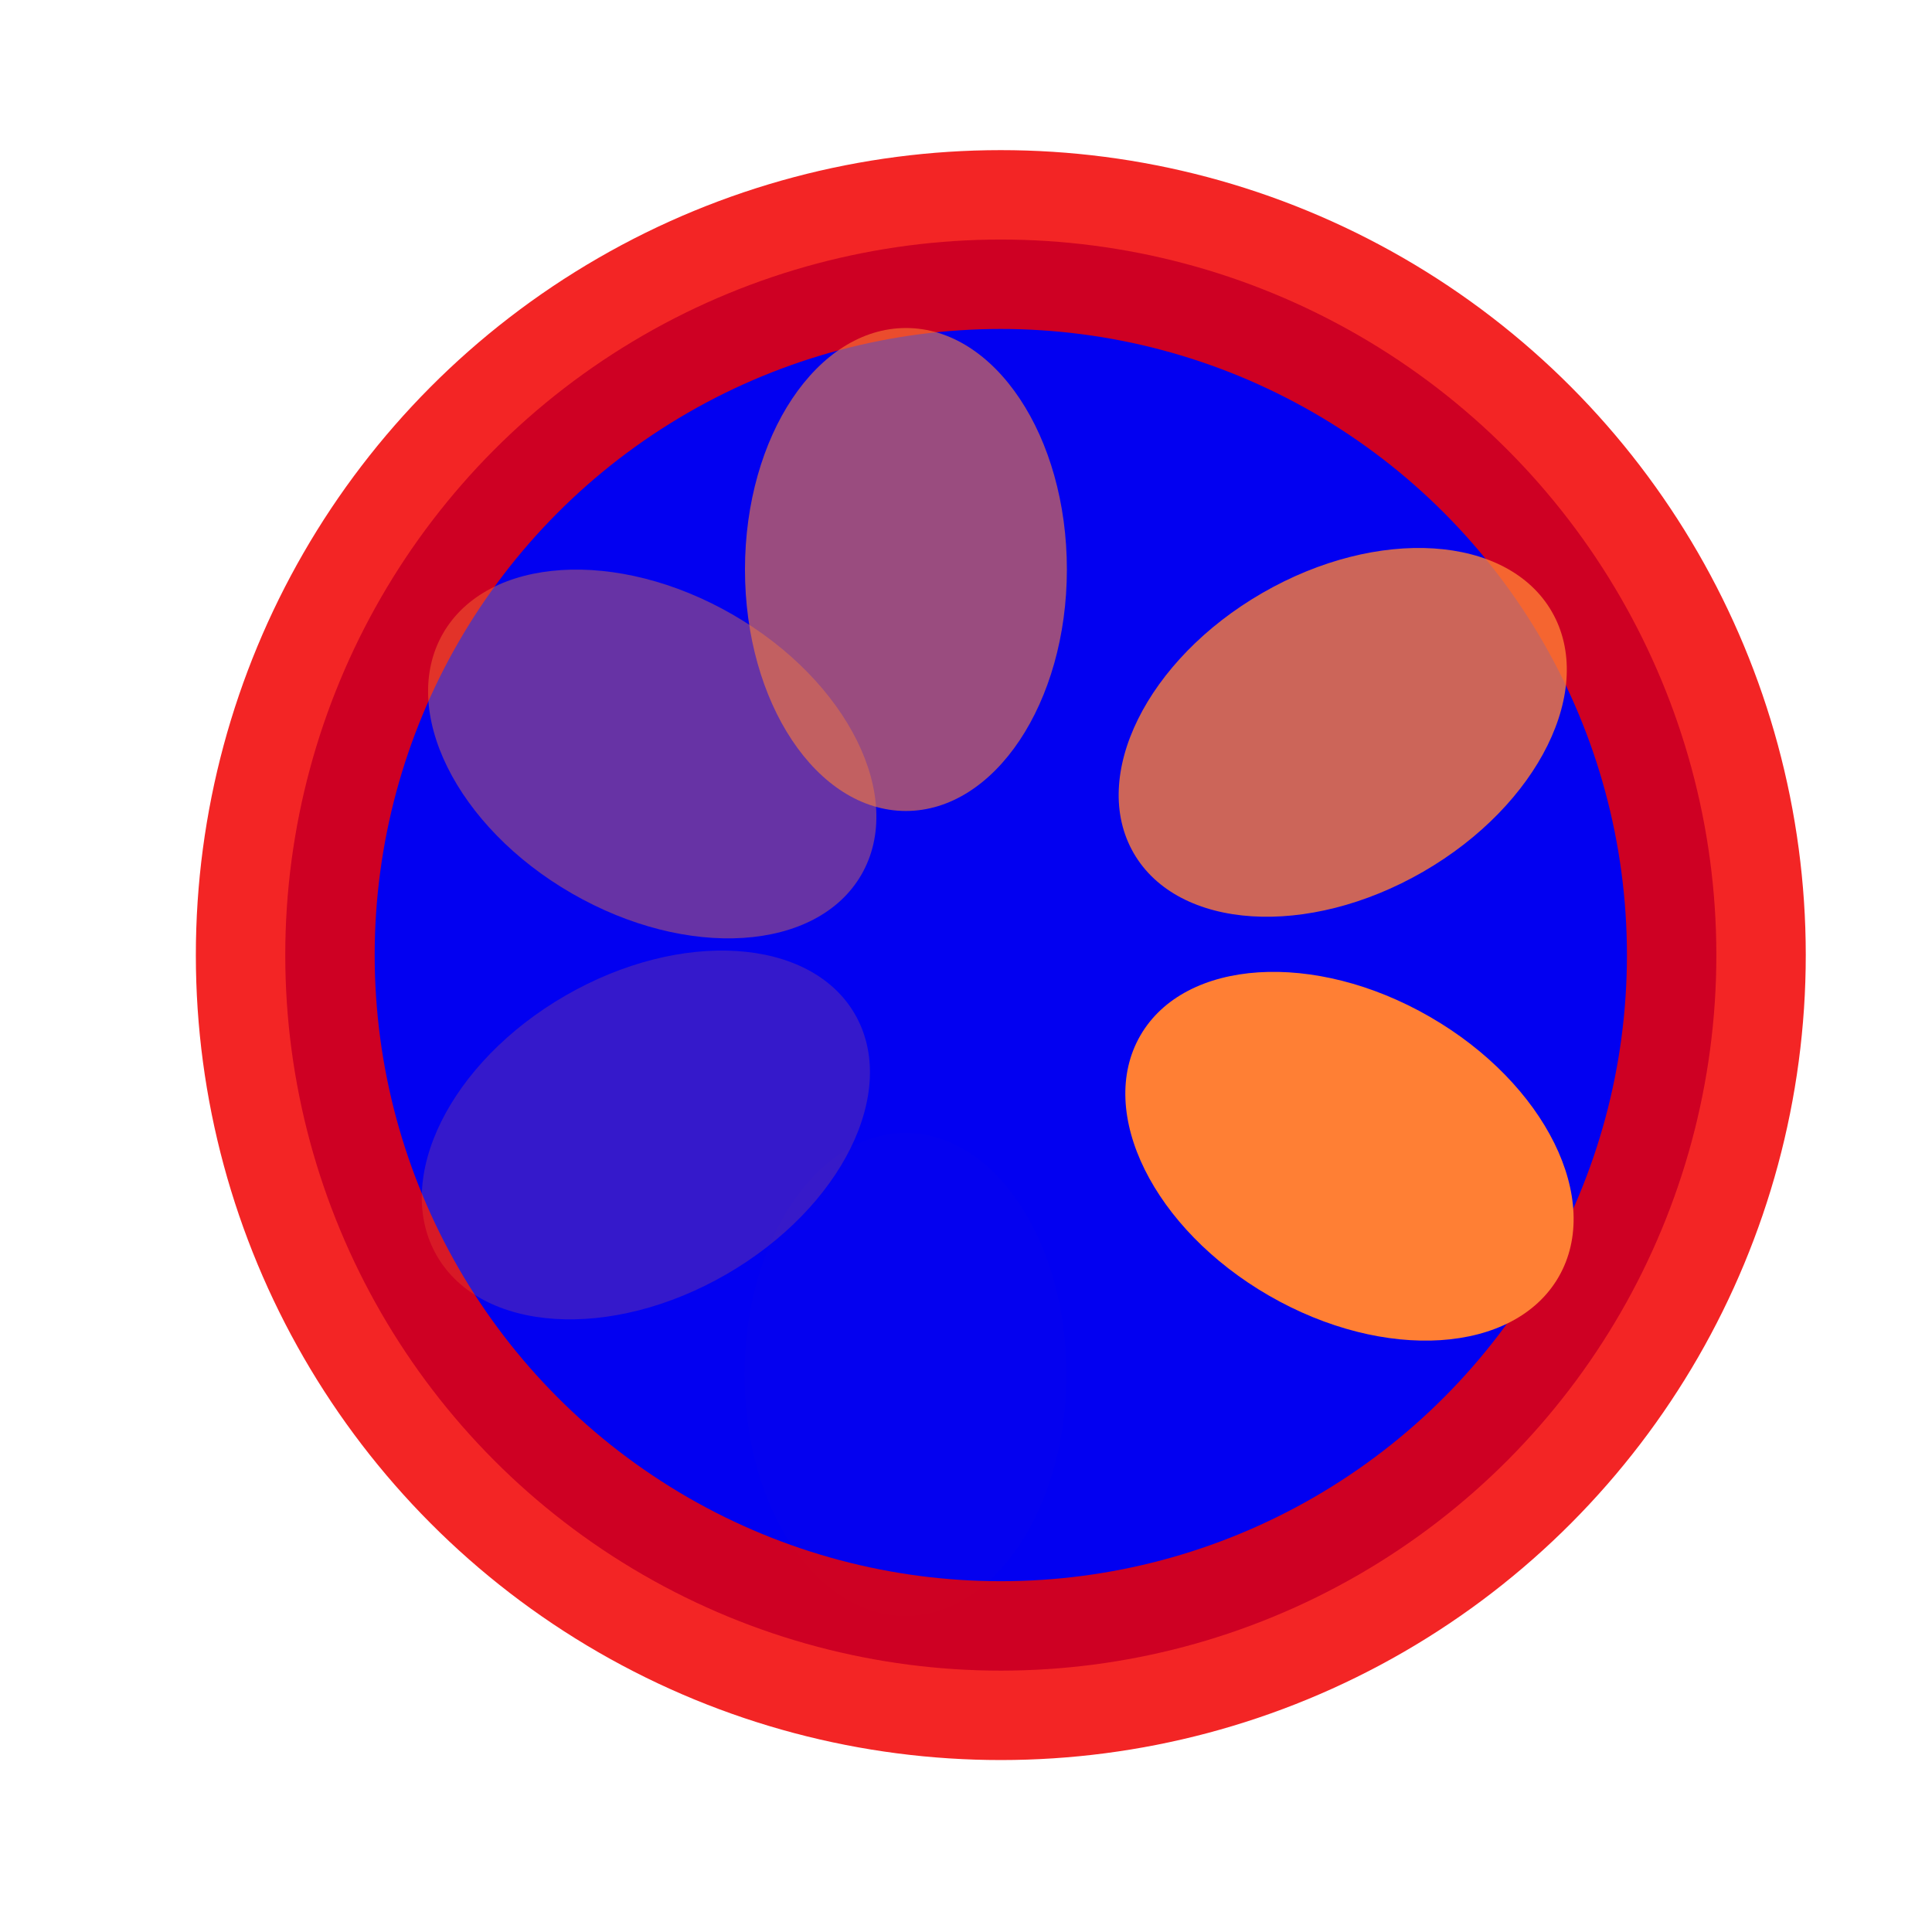 <?xml version="1.0" encoding="UTF-8" standalone="no"?>
<svg
   width="24"
   height="24"
   viewBox="0 0 24 24"
   id="svg2"
   version="1.1"
   inkscape:version="1.1.2 (0a00cf5339, 2022-02-04, custom)"
   sodipodi:docname="progress5.svg"
   inkscape:export-filename="/home/shka/test.png"
   inkscape:export-xdpi="90"
   inkscape:export-ydpi="90"
   xmlns:inkscape="http://www.inkscape.org/namespaces/inkscape"
   xmlns:sodipodi="http://sodipodi.sourceforge.net/DTD/sodipodi-0.dtd"
   xmlns="http://www.w3.org/2000/svg"
   xmlns:svg="http://www.w3.org/2000/svg"
   xmlns:rdf="http://www.w3.org/1999/02/22-rdf-syntax-ns#"
   xmlns:cc="http://creativecommons.org/ns#"
   xmlns:dc="http://purl.org/dc/elements/1.1/">
  <defs
     id="defs4" />
  <sodipodi:namedview
     id="base"
     pagecolor="#0200f1"
     bordercolor="#666666"
     borderopacity="1.0"
     inkscape:pageopacity="0.0"
     inkscape:pageshadow="2"
     inkscape:zoom="15.999999"
     inkscape:cx="5.5312503"
     inkscape:cy="26.718752"
     inkscape:document-units="px"
     inkscape:current-layer="g6358"
     showgrid="true"
     units="px"
     inkscape:snap-bbox="true"
     inkscape:snap-global="true"
     inkscape:snap-bbox-midpoints="true"
     inkscape:snap-bbox-edge-midpoints="false"
     inkscape:bbox-nodes="false"
     inkscape:bbox-paths="false"
     inkscape:snap-grids="true"
     inkscape:window-width="1920"
     inkscape:window-height="1171"
     inkscape:window-x="0"
     inkscape:window-y="0"
     inkscape:window-maximized="1"
     showguides="false"
     inkscape:snap-object-midpoints="false"
     inkscape:snap-center="false"
     inkscape:snap-intersection-paths="true"
     inkscape:snap-page="false"
     inkscape:object-nodes="true"
     inkscape:snap-smooth-nodes="true"
     inkscape:object-paths="true"
     inkscape:snap-midpoints="true"
     inkscape:snap-nodes="false"
     inkscape:document-rotation="0"
     inkscape:pagecheckerboard="0"
     inkscape:snap-others="false">
    <inkscape:grid
       type="xygrid"
       id="grid4138" />
  </sodipodi:namedview>
  <g
     inkscape:label="Layer 1"
     inkscape:groupmode="layer"
     id="layer1"
     transform="translate(0,-1018.362)">
    <g
       id="g6358"
       transform="matrix(1.348,-0.201,0.201,1.348,-193.692,-386.553)">
      <ellipse
         style="fill:#0200f1;fill-opacity:1;stroke:#f10000;stroke-width:1.63;stroke-linejoin:round;stroke-miterlimit:4;stroke-dasharray:none;stroke-opacity:0.852;paint-order:markers stroke fill"
         id="path1267"
         cx="-824.855"
         cy="-650.493"
         rx="6.522"
         ry="6.522"
         transform="matrix(0.622,-0.783,-0.783,-0.622,0,0)" />
      <ellipse
         style="fill:#ff7f34;fill-opacity:1;stroke-width:1.797;stroke-linejoin:round;stroke-opacity:0.852;paint-order:markers stroke fill"
         id="path6065"
         cx="-824.855"
         cy="-654.162"
         transform="matrix(0.622,-0.783,-0.783,-0.622,0,0)"
         rx="1.467"
         ry="2.201" />
      <ellipse
         style="fill:#ff7f34;fill-opacity:0.4;stroke-width:1.797;stroke-linejoin:round;stroke-opacity:0.852;paint-order:markers stroke fill"
         id="ellipse11048"
         cx="-824.855"
         cy="-646.825"
         transform="matrix(0.622,-0.783,-0.783,-0.622,0,0)"
         rx="1.467"
         ry="2.201" />
      <ellipse
         style="fill:#ff7f34;fill-opacity:0.8;stroke-width:1.797;stroke-linejoin:round;stroke-opacity:0.852;paint-order:markers stroke fill"
         id="ellipse11054"
         cx="-975.771"
         cy="385.43"
         transform="matrix(-0.367,-0.93,-0.93,0.367,0,0)"
         rx="1.467"
         ry="2.201" />
      <ellipse
         style="fill:#ff7f34;fill-opacity:0.2;stroke-width:1.797;stroke-linejoin:round;stroke-opacity:0.852;paint-order:markers stroke fill"
         id="ellipse11056"
         cx="-975.771"
         cy="392.767"
         transform="matrix(-0.367,-0.93,-0.93,0.367,0,0)"
         rx="1.467"
         ry="2.201" />
      <ellipse
         style="fill:#ff7f34;fill-opacity:0.6;stroke-width:1.797;stroke-linejoin:round;stroke-opacity:0.852;paint-order:markers stroke fill"
         id="ellipse11060"
         cx="-150.916"
         cy="1035.924"
         transform="matrix(-0.989,-0.148,-0.148,0.989,0,0)"
         rx="1.467"
         ry="2.201" />
      <ellipse
         style="fill:#ff7f34;fill-opacity:0.01;stroke-width:1.797;stroke-linejoin:round;stroke-opacity:0.852;paint-order:markers stroke fill"
         id="ellipse11062"
         cx="-150.916"
         cy="1043.261"
         transform="matrix(-0.989,-0.148,-0.148,0.989,0,0)"
         rx="1.467"
         ry="2.201" />
    </g>
  </g>
</svg>
